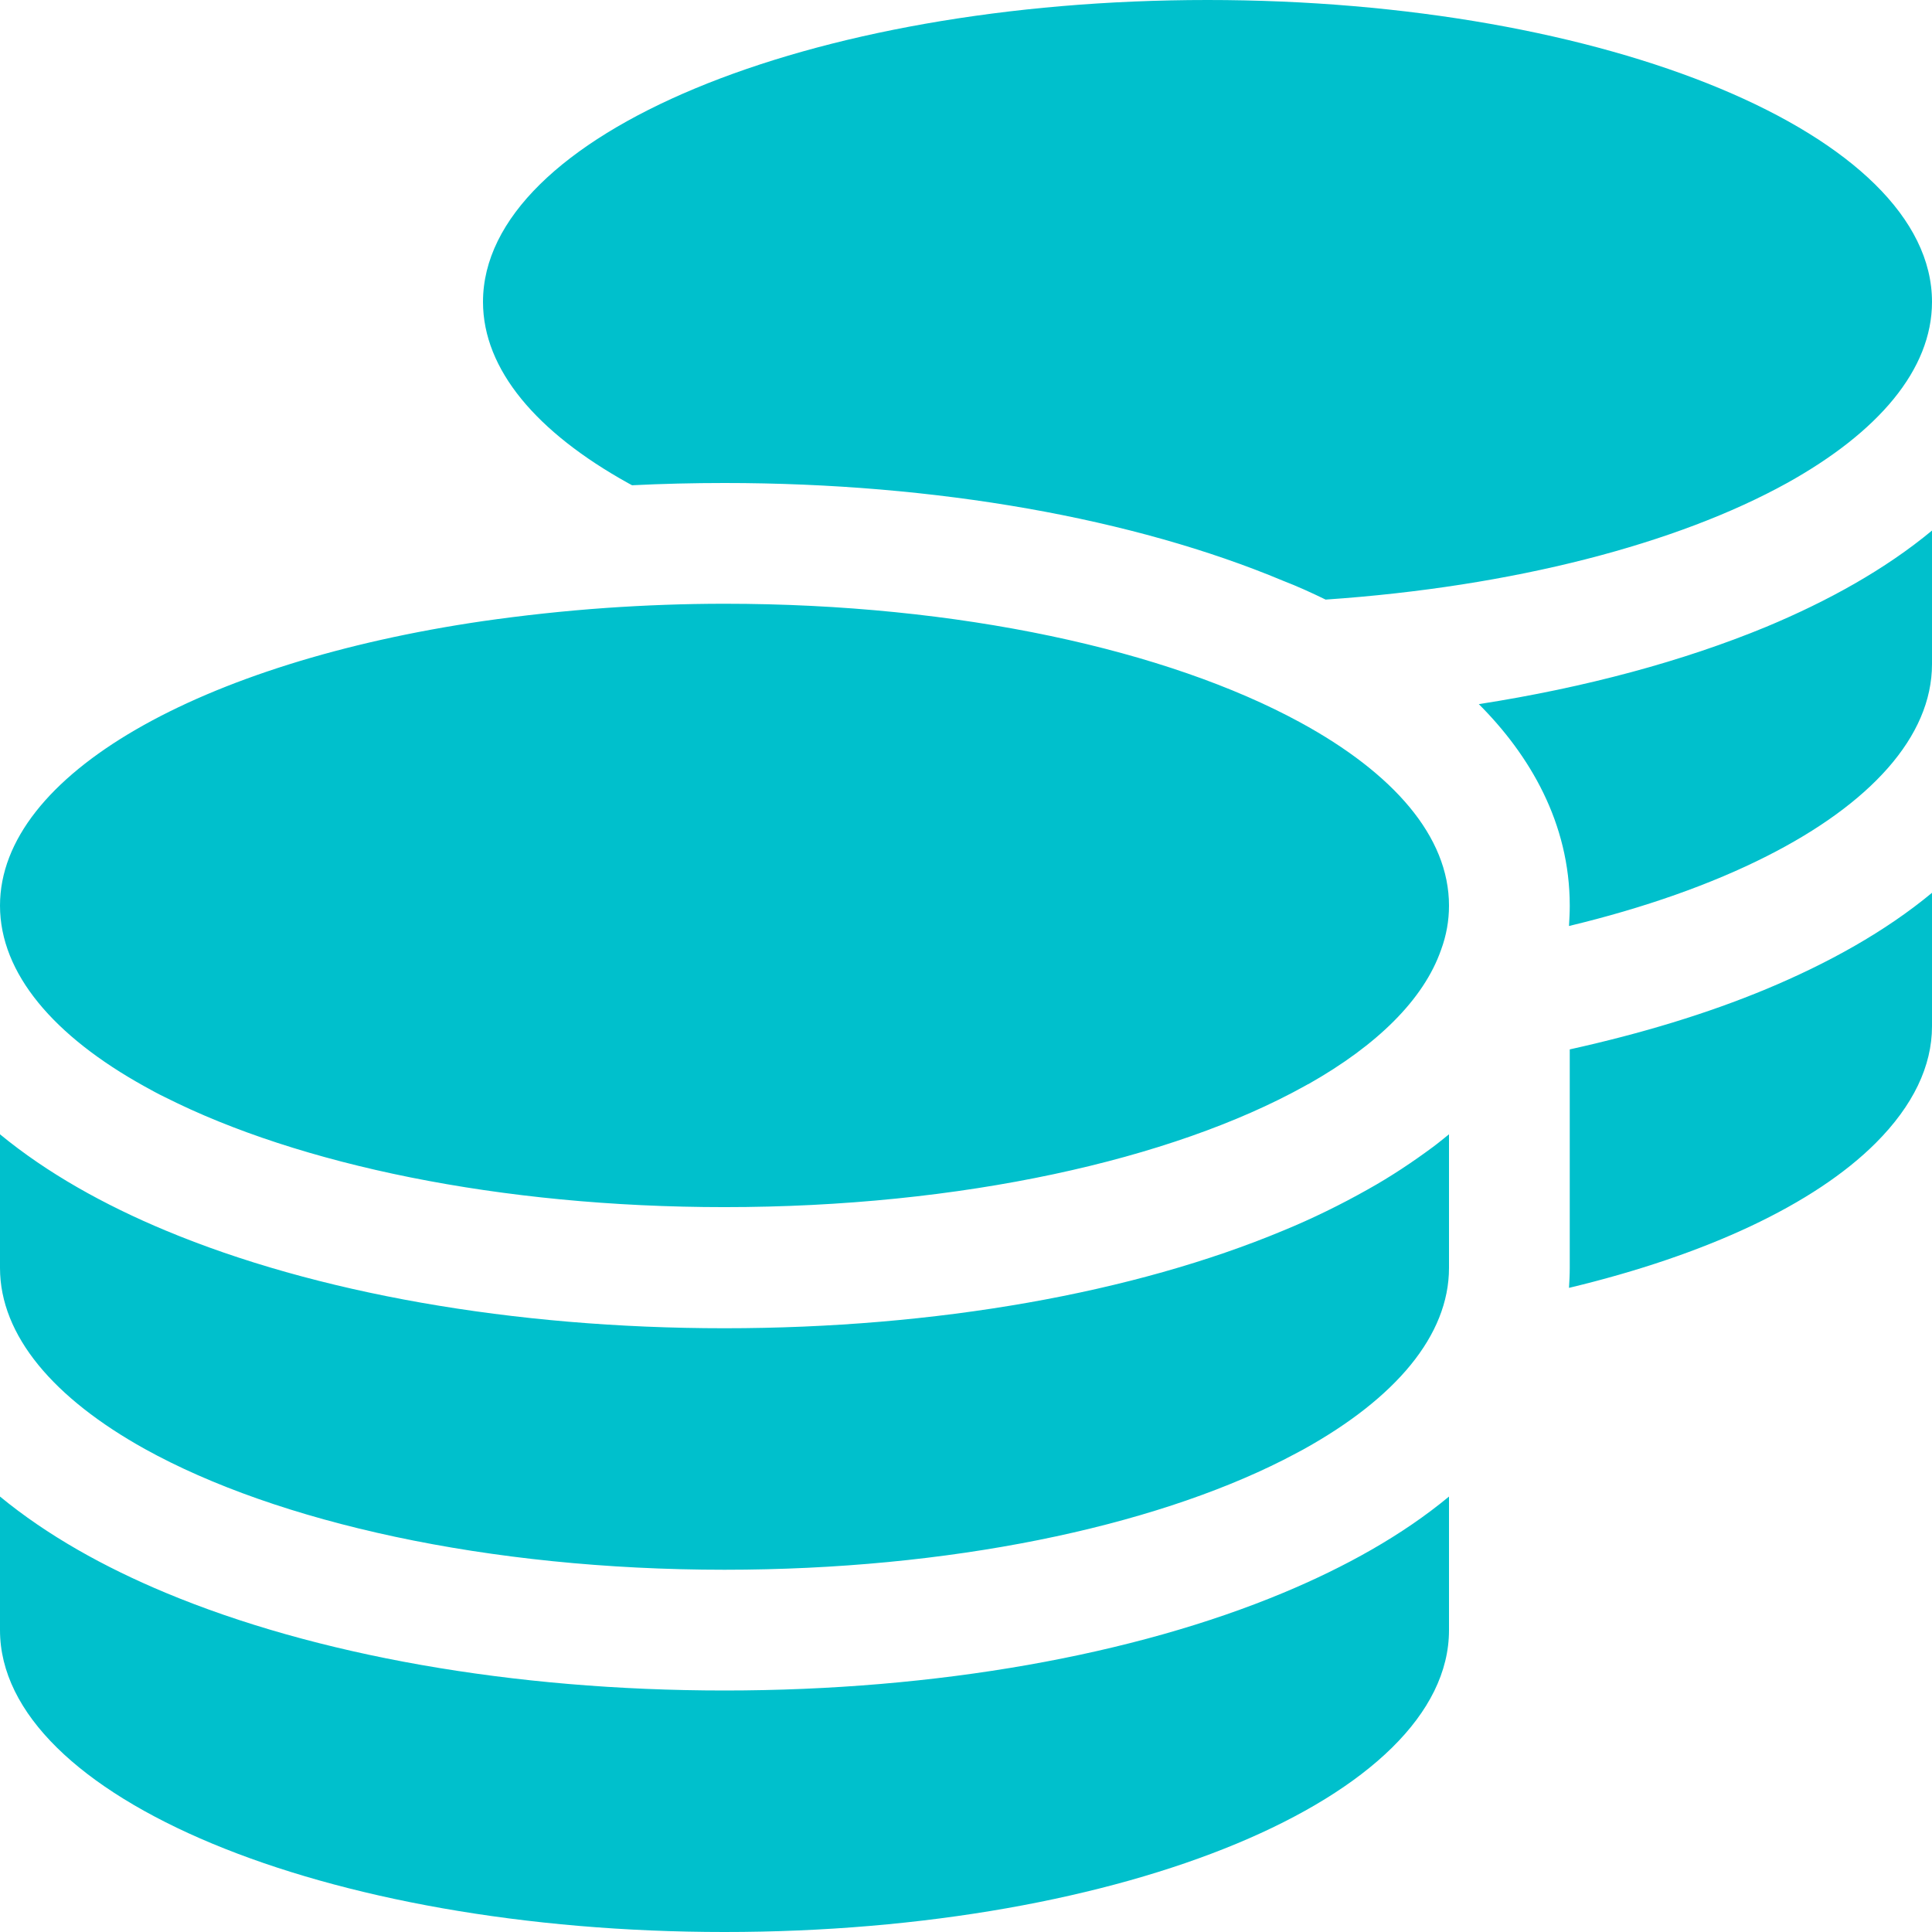 <svg width="72" height="72" viewBox="0 0 72 72" fill="none" xmlns="http://www.w3.org/2000/svg">
<g clip-path="url(#clip0_1_110)">
<path d="M72 11.25C72 13.781 69.989 16.116 66.6 18C62.508 20.264 56.405 21.867 49.402 22.345C48.881 22.092 48.361 21.853 47.812 21.642C42.272 19.322 34.903 18 27 18C25.833 18 24.694 18.028 23.555 18.084L23.4 18C20.011 16.116 18 13.781 18 11.25C18 5.034 30.094 0 45 0C59.906 0 72 5.034 72 11.25ZM22.598 22.655C24.033 22.556 25.509 22.5 27 22.5C35.747 22.5 43.509 24.23 48.445 26.916C51.933 28.814 54 31.177 54 33.75C54 34.312 53.902 34.861 53.705 35.395C53.058 37.252 51.314 38.953 48.783 40.388C48.769 40.402 48.741 40.402 48.727 40.416C48.684 40.444 48.642 40.458 48.6 40.486C43.678 43.214 35.831 44.986 27 44.986C18.619 44.986 11.123 43.397 6.159 40.894C5.892 40.767 5.639 40.627 5.386 40.486C2.011 38.616 0 36.281 0 33.75C0 28.856 7.509 24.68 18 23.147C19.477 22.936 21.009 22.767 22.598 22.655ZM58.5 33.75C58.5 30.67 57.009 28.139 55.111 26.241C59.091 25.622 62.733 24.637 65.827 23.358C68.119 22.402 70.256 21.22 72 19.772V24.75C72 27.464 69.68 29.967 65.841 31.908C63.788 32.948 61.284 33.834 58.472 34.509C58.486 34.256 58.5 34.017 58.5 33.764V33.75ZM54 47.25C54 49.781 51.989 52.116 48.6 54C48.347 54.141 48.094 54.267 47.827 54.408C42.877 56.911 35.381 58.5 27 58.5C18.169 58.5 10.322 56.728 5.4 54C2.011 52.116 0 49.781 0 47.25V42.272C1.758 43.72 3.881 44.902 6.173 45.858C11.728 48.178 19.097 49.5 27 49.5C34.903 49.5 42.272 48.178 47.827 45.858C48.923 45.408 49.978 44.888 50.977 44.325C51.834 43.847 52.636 43.312 53.395 42.75C53.606 42.595 53.803 42.427 54 42.272V42.75V43.552V47.25ZM58.5 47.25V42.75V39.108C61.172 38.517 63.633 37.772 65.827 36.858C68.119 35.902 70.256 34.72 72 33.272V38.25C72 39.727 71.297 41.203 69.905 42.595C67.612 44.888 63.577 46.772 58.472 47.995C58.486 47.756 58.5 47.503 58.5 47.25ZM27 63C34.903 63 42.272 61.678 47.827 59.358C50.119 58.402 52.256 57.22 54 55.772V60.75C54 66.966 41.906 72 27 72C12.094 72 0 66.966 0 60.75V55.772C1.758 57.22 3.881 58.402 6.173 59.358C11.728 61.678 19.097 63 27 63Z" fill="#00C0CC"/>
</g>
<defs>
<clipPath id="clip0_1_110">
<rect width="72" height="72" fill="white"/>
</clipPath>
</defs>
</svg>
